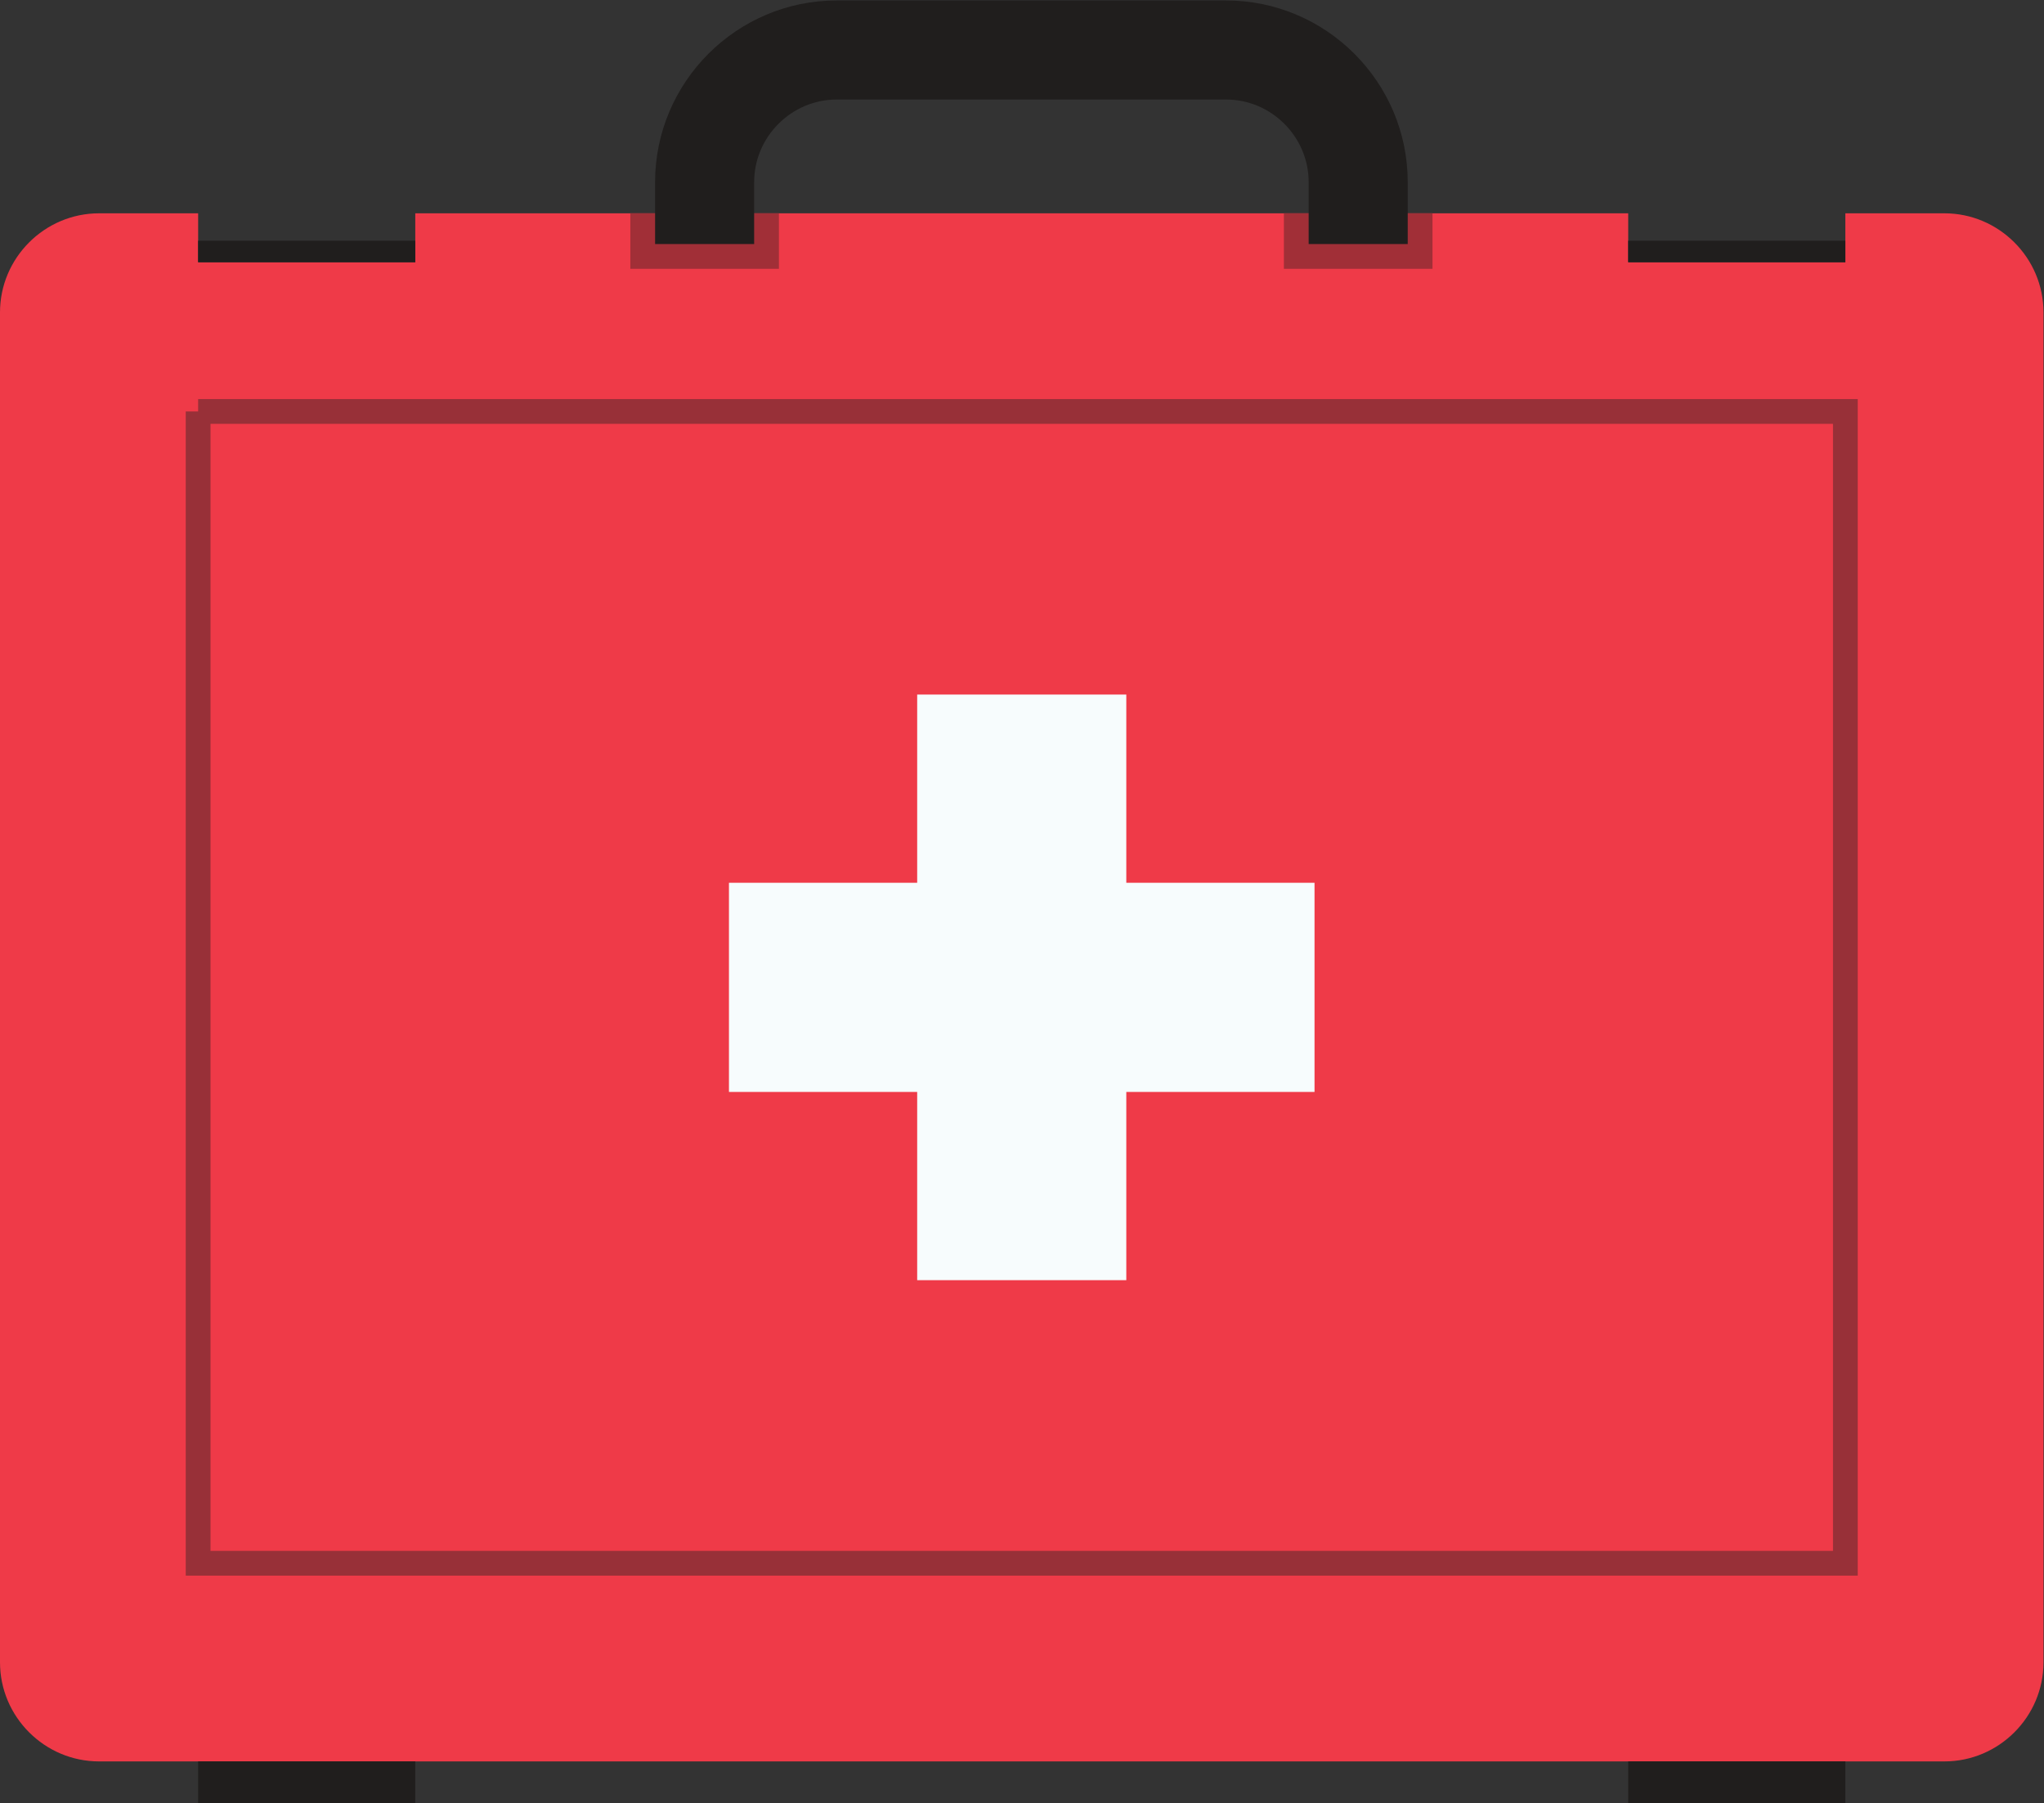 <?xml version="1.0" encoding="UTF-8" standalone="no"?>
<svg
   xmlns:dc="http://purl.org/dc/elements/1.1/"
   xmlns:cc="http://creativecommons.org/ns#"
   xmlns:rdf="http://www.w3.org/1999/02/22-rdf-syntax-ns#"
   xmlns:svg="http://www.w3.org/2000/svg"
   xmlns="http://www.w3.org/2000/svg"
   viewBox="0 0 491.52 433.6"
   height="433.6"
   width="491.52"
   xml:space="preserve"
   id="svg2"
   version="1.1"><rect x="0" y="0" width="491.52" height="433.6" fill="#333333" stroke="none"/><defs
     id="defs6" /><g
     transform="matrix(1.333,0,0,-1.333,0,433.6)"
     id="g10"><g
       transform="scale(0.1)"
       id="g12"><path
         id="path14"
         style="fill:#3f5461;fill-opacity:1;fill-rule:nonzero;stroke:none"
         d="m 3338.54,2679.98 -0.24,-0.23 h 0.23 l 0.01,0.01 v 0.22" /><path
         id="path16"
         style="fill:#ef3a48;fill-opacity:1;fill-rule:evenodd;stroke:none"
         d="m 178.711,2868.05 h 178.723 v -88.25 h 391.718 v 88.25 H 2937.25 v -88.25 h 391.72 v 88.25 h 178.72 c 98.29,0 178.71,-80.42 178.71,-178.71 V 254.328 c 0,-98.293 -80.42,-178.711 -178.71,-178.711 H 178.711 C 80.422,75.617 0,156.035 0,254.328 V 2689.34 c 0,98.29 80.422,178.71 178.711,178.71" /><path
         id="path18"
         style="fill:#983038;fill-opacity:1;fill-rule:evenodd;stroke:none"
         d="M 379.766,2488.28 V 455.383 H 3306.64 V 2488.28 H 379.766 Z M 335.09,433.047 V 2510.63 h 22.336 v 22.33 H 3351.31 V 410.703 H 335.09 v 22.344" /><path
         id="path20"
         style="fill:#a12f37;fill-opacity:1;fill-rule:evenodd;stroke:none"
         d="m 1137.09,2868.05 h 268.06 v -100.12 h -268.06 z m 1179.02,0 h 268.07 v -100.12 h -268.07 v 100.12" /><path
         id="path22"
         style="fill:#201e1d;fill-opacity:1;fill-rule:nonzero;stroke:none"
         d="m 1509.41,3251.98 h 702.45 c 90.19,0 172.13,-36.83 231.46,-96.17 59.34,-59.33 96.18,-141.27 96.18,-231.47 v -111.73 h -178.71 v 111.73 c 0,40.87 -16.79,78.08 -43.82,105.11 -27.03,27.03 -64.25,43.82 -105.11,43.82 h -702.45 c -40.86,0 -78.09,-16.79 -105.12,-43.82 -27.03,-27.03 -43.82,-64.24 -43.82,-105.11 v -111.73 h -178.71 v 111.73 c 0,90.2 36.84,172.14 96.17,231.47 59.34,59.34 141.28,96.17 231.48,96.17" /><path
         id="path24"
         style="fill:#201e1d;fill-opacity:1;fill-rule:evenodd;stroke:none"
         d="m 357.434,2779.81 h 391.719 v 38.785 H 357.434 Z" /><path
         id="path26"
         style="fill:#201e1d;fill-opacity:1;fill-rule:evenodd;stroke:none"
         d="m 2937.25,2779.81 h 391.719 v 38.785 H 2937.25 Z" /><path
         id="path28"
         style="fill:#201e1d;fill-opacity:1;fill-rule:evenodd;stroke:none"
         d="M 357.434,0 H 749.153 V 75.617 H 357.434 Z" /><path
         id="path30"
         style="fill:#201e1d;fill-opacity:1;fill-rule:evenodd;stroke:none"
         d="m 2937.25,0 h 391.719 V 75.617 H 2937.25 Z" /><path
         id="path32"
         style="fill:#f7fcfd;fill-opacity:1;fill-rule:evenodd;stroke:none"
         d="m 1315.03,1660.47 h 339.54 V 2000 h 377.26 v -339.53 h 339.54 V 1283.2 H 2031.83 V 943.66 h -377.26 v 339.54 h -339.54 v 377.27" /></g></g></svg>